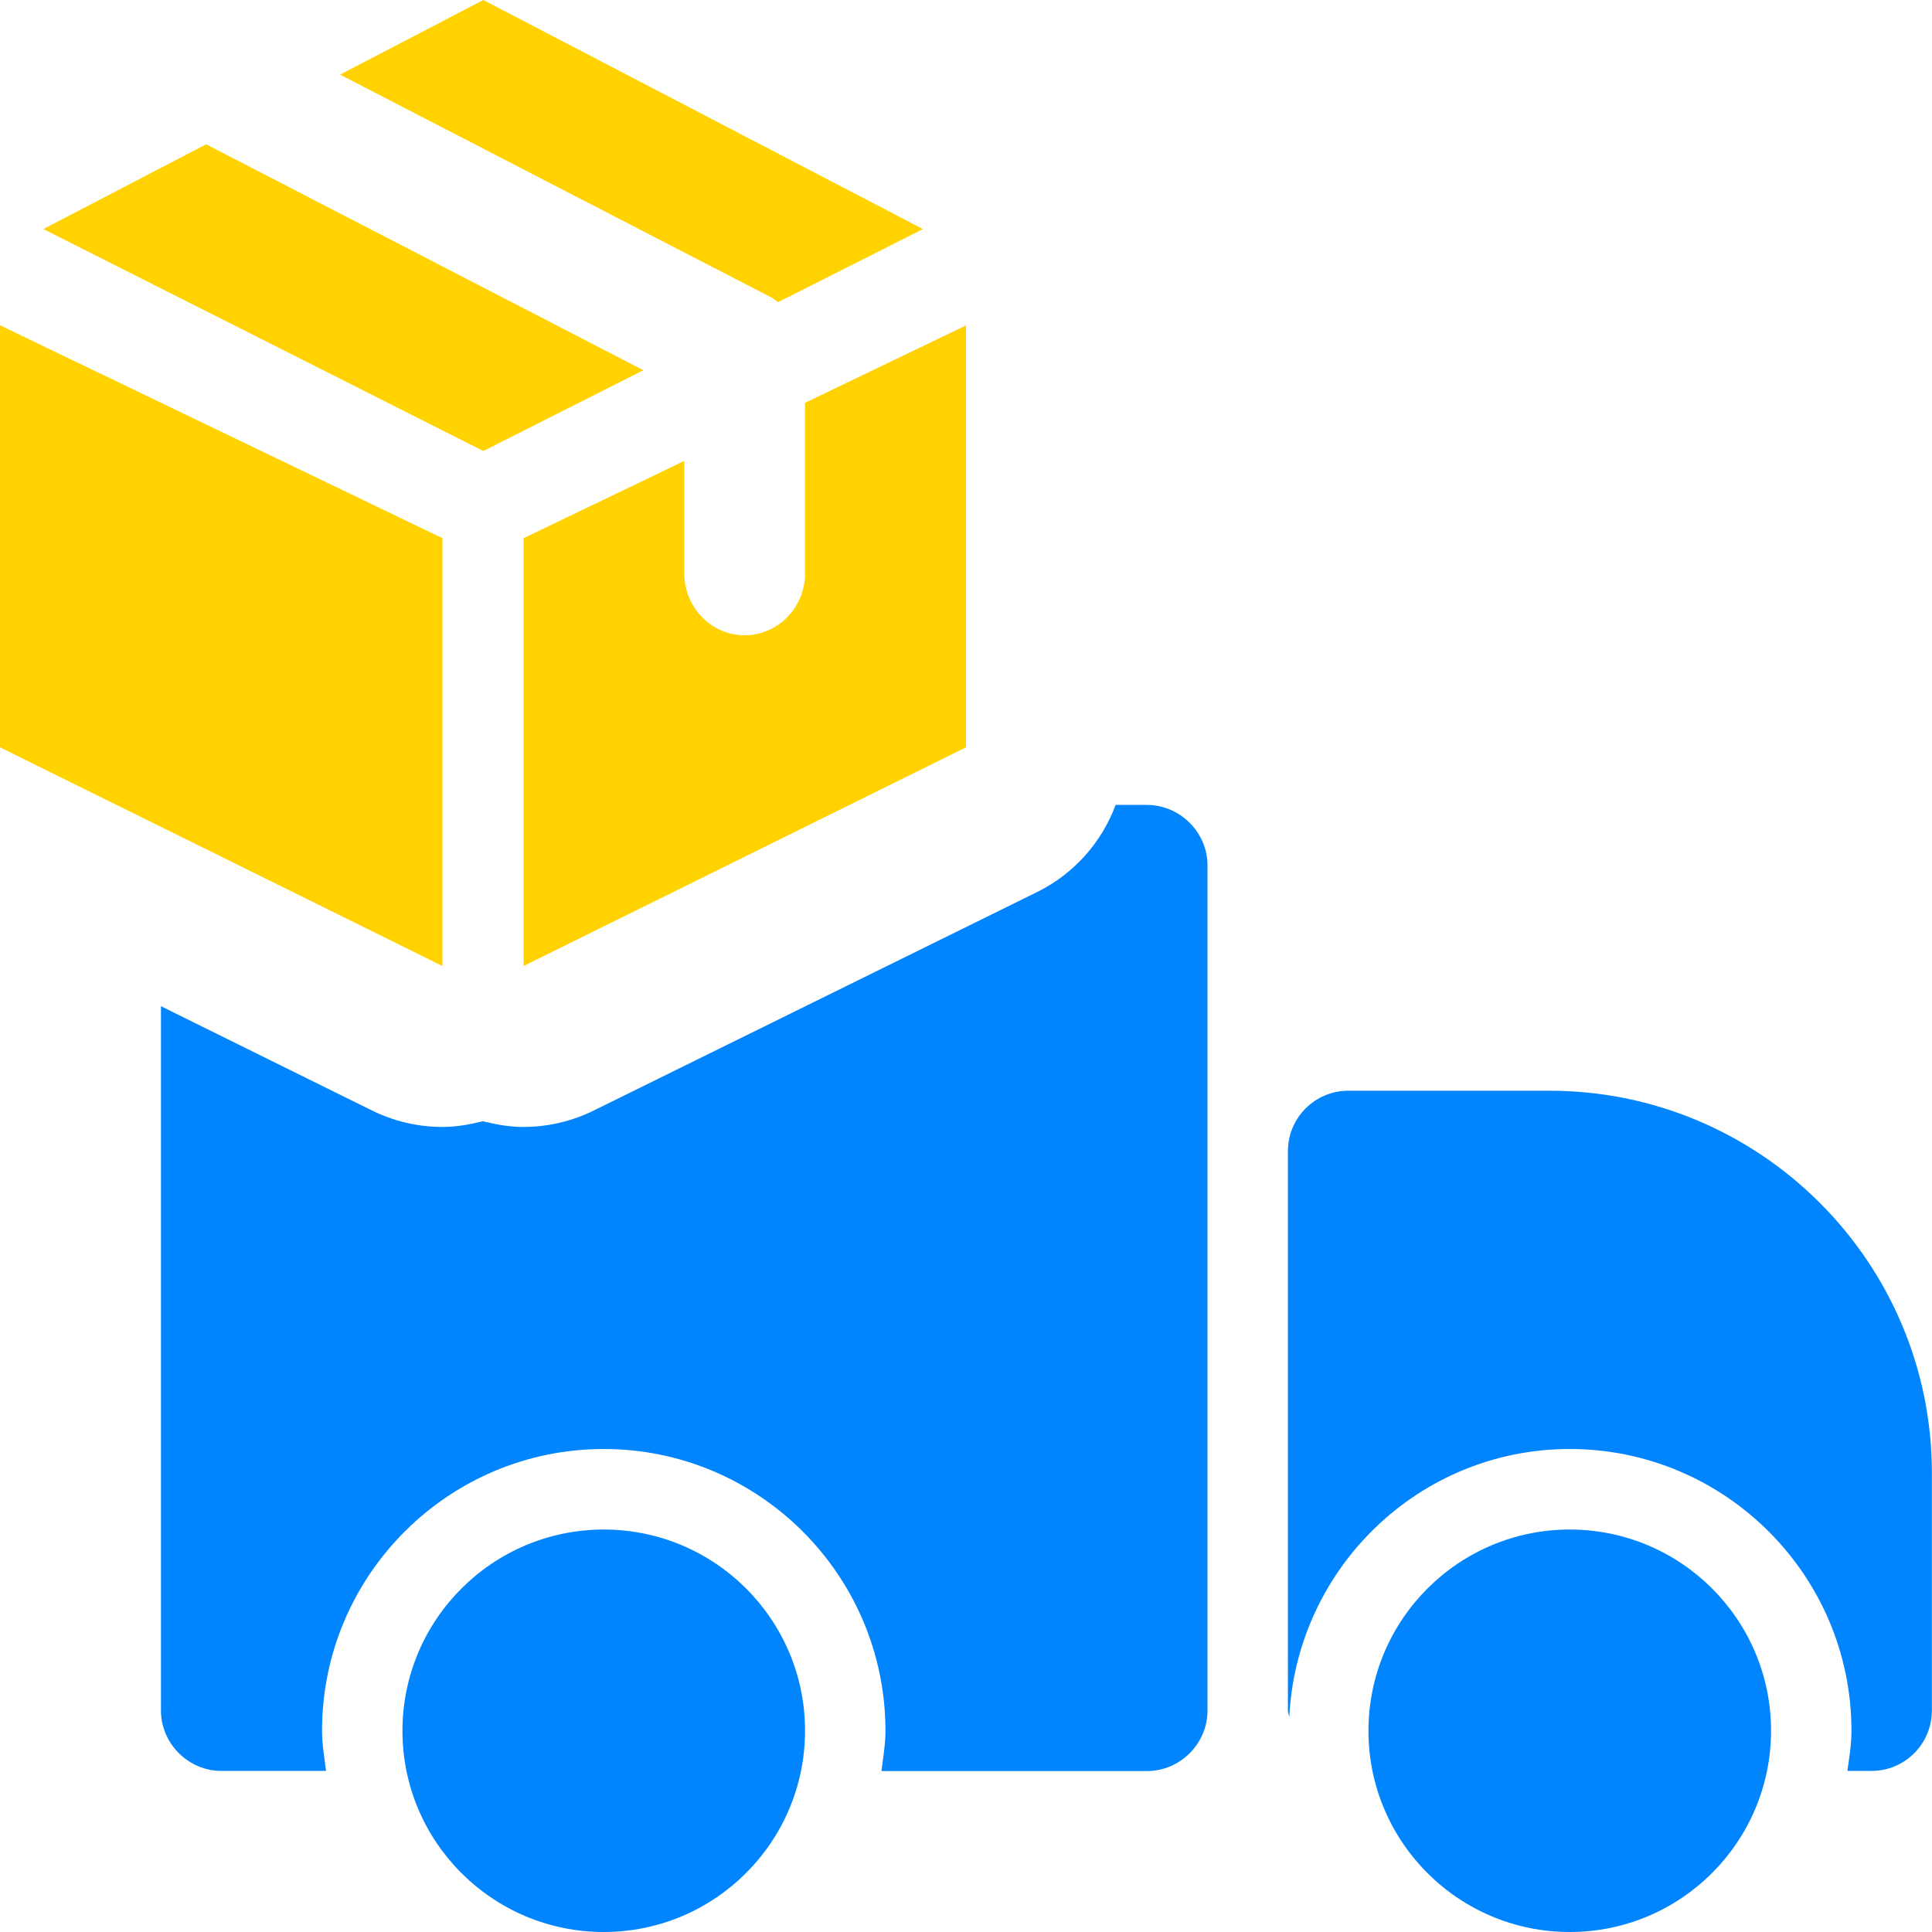 <svg width="256" height="256" viewBox="0 0 256 256" fill="none" xmlns="http://www.w3.org/2000/svg">
<path d="M0 99.024L58.624 128V71.312L0 43.104V99.024Z" fill="#FFD200"/>
<path d="M102.256 39.44C102.56 39.6 102.816 39.84 103.104 40.032L122.288 30.352L64.048 0L45.056 9.888L102.256 39.44Z" fill="#FFD200"/>
<path d="M27.312 19.12L5.744 30.352L64.048 59.76L85.248 49.056L27.312 19.12Z" fill="#FFD200"/>
<path d="M106.672 53.376V75.952C106.672 80.496 103.088 84.176 98.672 84.176C94.256 84.176 90.672 80.496 90.672 75.952V61.072L69.376 71.312V128L128 99.024V43.12L106.672 53.376Z" fill="#FFD200"/>
<path d="M80 202.672C65.28 202.672 53.328 214.624 53.328 229.344C53.328 244.064 65.28 256 80 256C94.72 256 106.672 244.048 106.672 229.328C106.672 214.608 94.72 202.672 80 202.672Z" fill="#0085FF"/>
<path d="M208 202.672C193.28 202.672 181.328 214.624 181.328 229.344C181.328 244.064 193.28 256 208 256C222.72 256 234.672 244.048 234.672 229.328C234.672 214.608 222.72 202.672 208 202.672Z" fill="#0085FF"/>
<path d="M160 114.672V226.672C160 231.04 156.368 234.672 152 234.672H116.8C117.008 232.96 117.328 231.152 117.328 229.344C117.328 208.752 100.592 192 80 192C59.408 192 42.672 208.752 42.672 229.328C42.672 231.136 42.992 232.96 43.2 234.656H29.328C24.96 234.656 21.328 231.024 21.328 226.656V133.328L49.168 147.088C52.16 148.576 55.36 149.328 58.656 149.328C60.464 149.328 62.176 149.008 63.984 148.576C65.792 149.008 67.504 149.328 69.312 149.328C72.624 149.328 75.824 148.576 78.8 147.088L137.472 118.176C142.384 115.728 146 111.568 147.824 106.656H151.984C156.368 106.672 160 110.288 160 114.672Z" fill="#0085FF"/>
<path d="M205.328 144.528H178.656C174.24 144.528 170.656 148.112 170.656 152.528V226.656C170.656 226.976 170.8 227.232 170.832 227.552C171.792 207.808 188.032 192 208 192C228.576 192 245.328 208.752 245.328 229.328C245.328 231.152 245.04 232.912 244.784 234.656H247.984C252.4 234.656 255.984 231.072 255.984 226.656V195.2C256 167.264 233.264 144.528 205.328 144.528Z" fill="#0085FF"/>
</svg>
